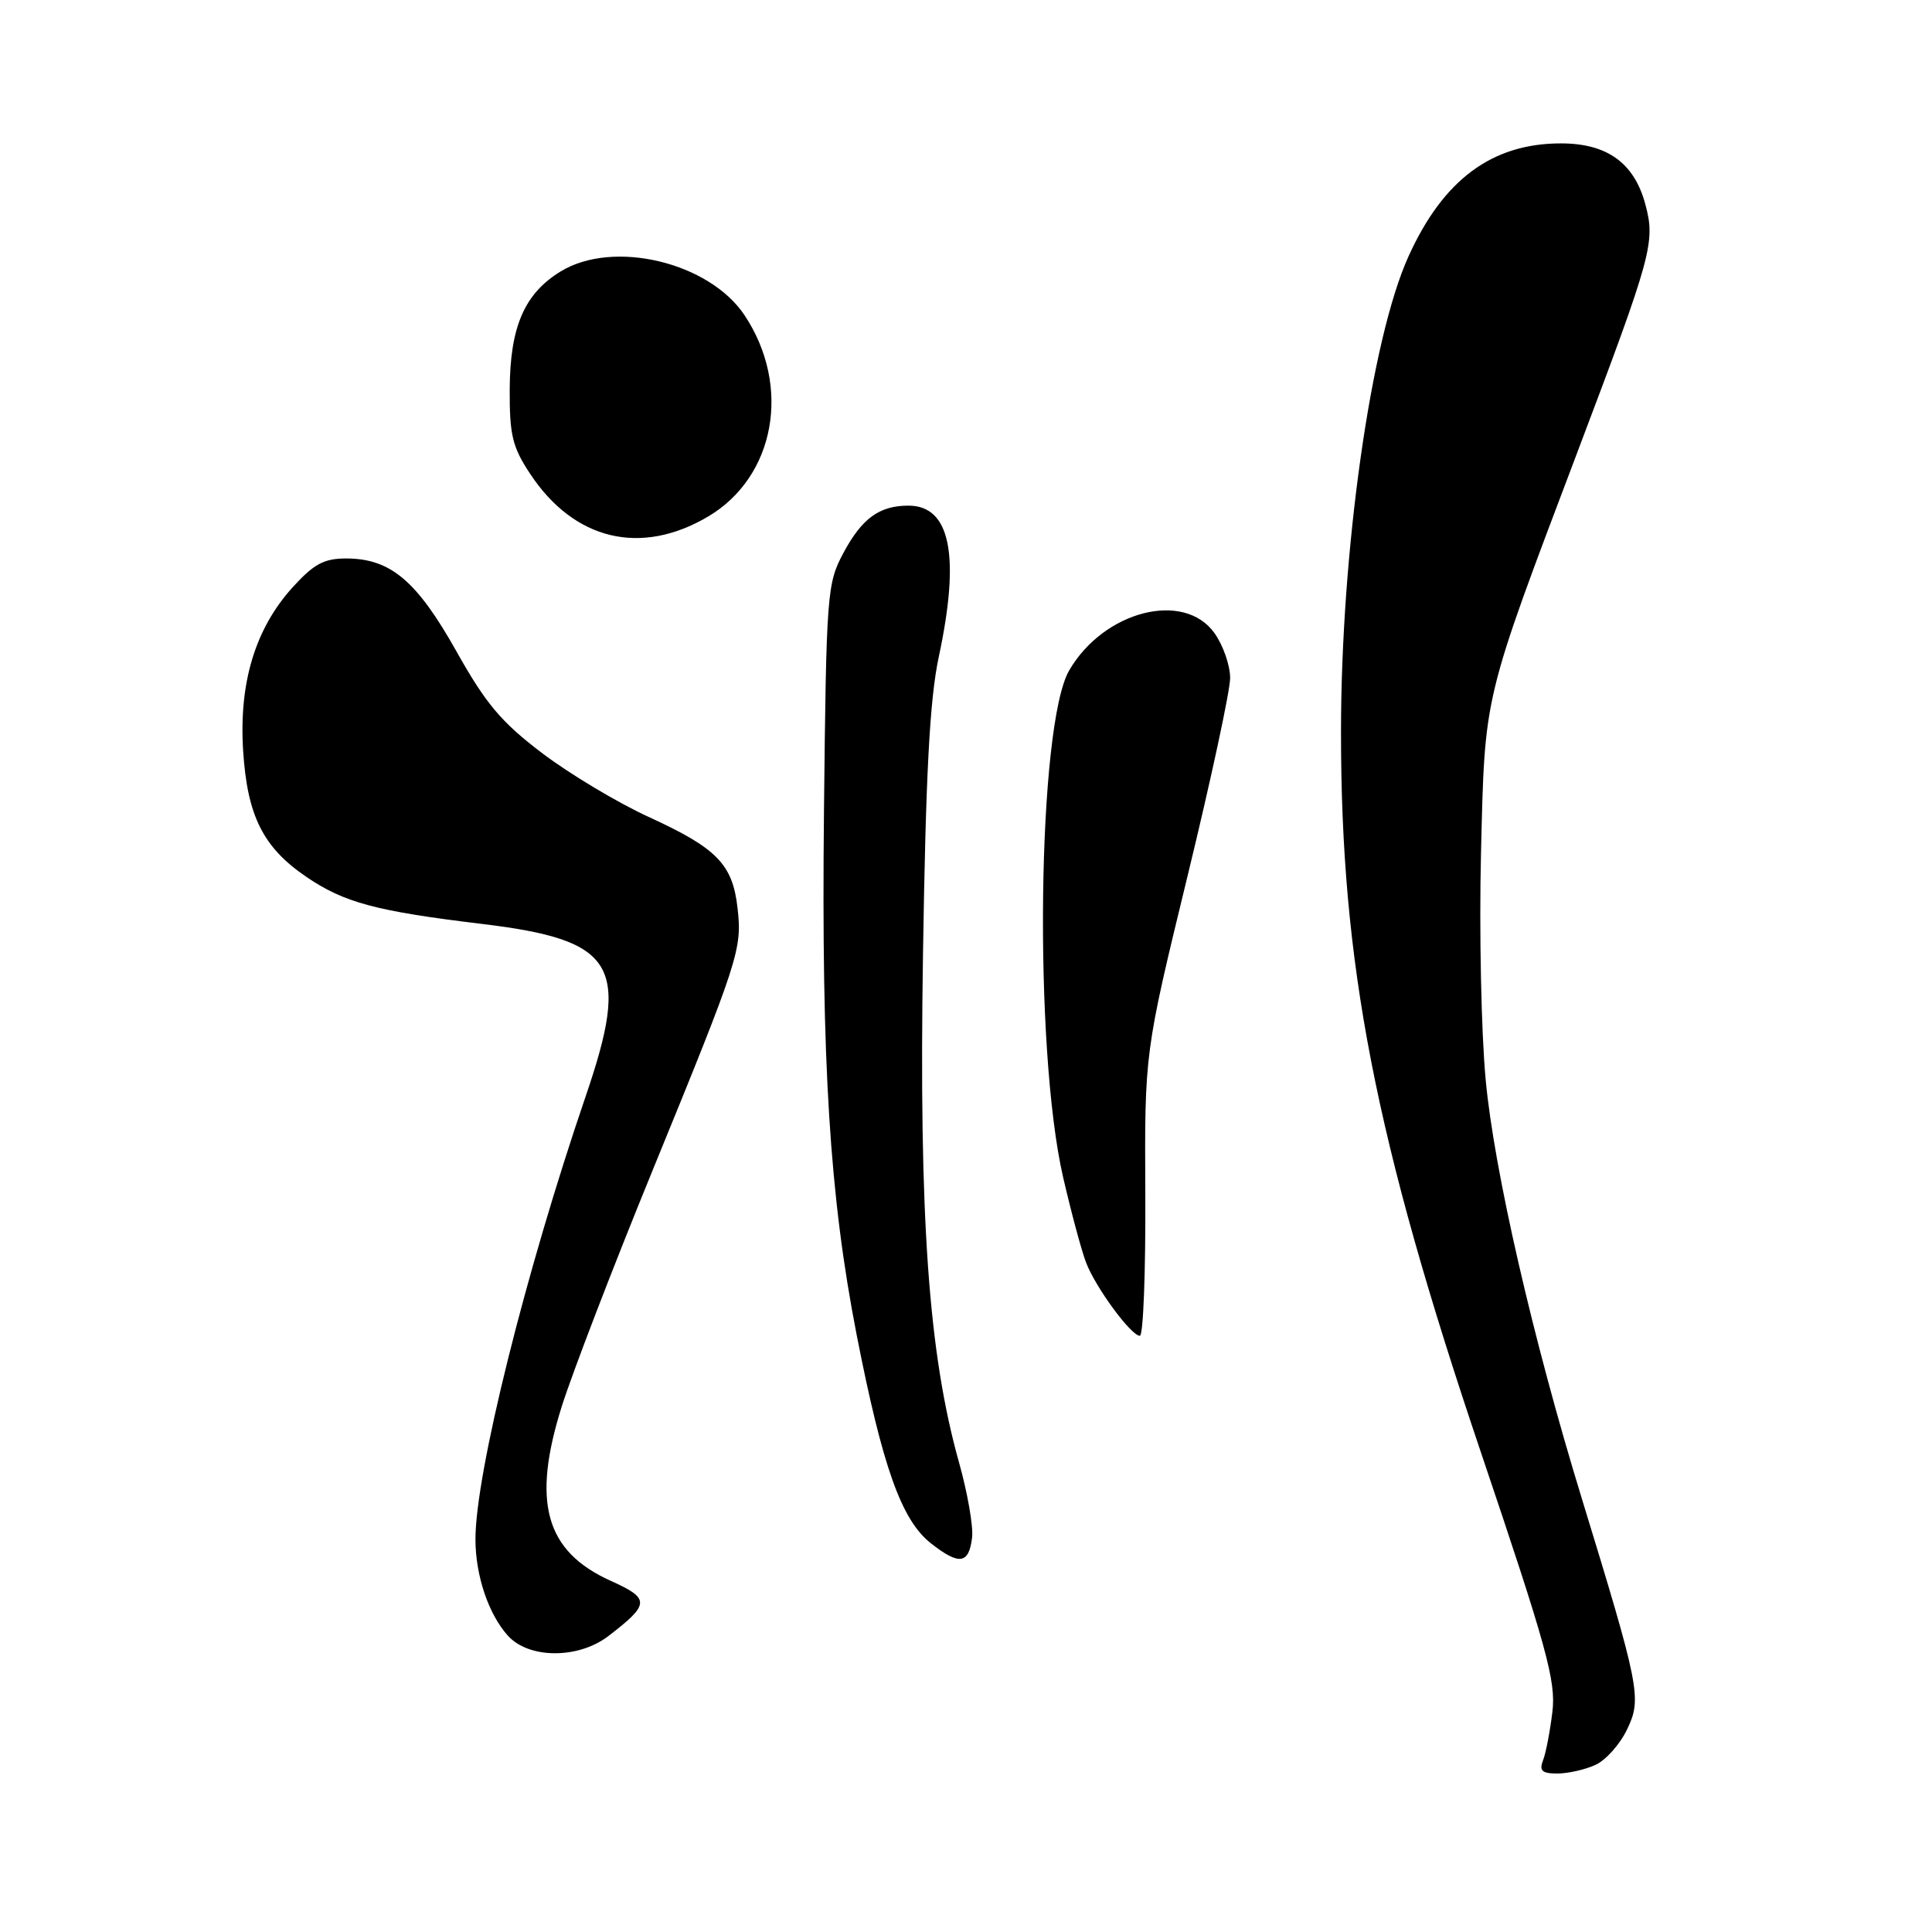 <?xml version="1.0" encoding="UTF-8" standalone="no"?>
<!DOCTYPE svg PUBLIC "-//W3C//DTD SVG 1.1//EN" "http://www.w3.org/Graphics/SVG/1.1/DTD/svg11.dtd" >
<svg xmlns="http://www.w3.org/2000/svg" xmlns:xlink="http://www.w3.org/1999/xlink" version="1.1" viewBox="0 0 256 256">
 <g >
 <path fill="currentColor"
d=" M 211.40 233.86 C 212.78 233.24 214.68 231.10 215.62 229.11 C 217.56 225.04 217.29 223.66 209.58 198.50 C 203.11 177.41 197.96 154.98 196.86 143.07 C 196.27 136.79 195.99 123.29 196.24 113.07 C 196.76 91.79 196.42 93.21 209.07 59.76 C 218.92 33.73 219.37 32.09 218.01 27.05 C 216.54 21.59 212.95 19.00 206.83 19.00 C 197.70 19.00 191.23 23.80 186.62 34.00 C 181.66 44.97 177.69 72.98 177.69 97.00 C 177.68 127.66 182.18 150.82 196.19 192.33 C 204.98 218.36 206.19 222.75 205.70 226.83 C 205.39 229.40 204.84 232.29 204.46 233.25 C 203.93 234.64 204.32 235.00 206.35 235.00 C 207.75 235.00 210.03 234.49 211.40 233.86 Z  M 80.62 216.78 C 86.14 212.54 86.17 211.83 80.93 209.47 C 72.24 205.55 70.43 199.03 74.46 186.28 C 75.90 181.76 81.26 167.81 86.39 155.28 C 97.93 127.07 98.35 125.79 97.73 120.34 C 97.08 114.52 95.01 112.40 86.00 108.27 C 81.88 106.39 75.52 102.58 71.87 99.82 C 66.43 95.70 64.38 93.26 60.47 86.29 C 55.22 76.94 51.74 74.01 45.87 74.00 C 42.92 74.00 41.58 74.73 38.74 77.86 C 33.80 83.34 31.64 90.50 32.22 99.52 C 32.77 108.10 34.87 112.29 40.55 116.16 C 45.58 119.60 49.80 120.73 63.82 122.42 C 81.61 124.56 83.57 127.81 77.60 145.28 C 69.62 168.63 63.00 195.24 63.00 203.96 C 63.00 208.76 64.73 213.90 67.31 216.75 C 70.09 219.82 76.64 219.84 80.62 216.78 Z  M 128.81 203.71 C 128.98 202.26 128.20 197.78 127.07 193.76 C 123.03 179.34 121.76 161.44 122.30 126.52 C 122.67 102.50 123.19 92.63 124.40 87.00 C 127.26 73.61 125.93 67.00 120.38 67.00 C 116.52 67.00 114.21 68.68 111.75 73.28 C 109.58 77.34 109.49 78.60 109.18 107.50 C 108.83 140.98 109.93 158.52 113.52 176.92 C 116.94 194.37 119.44 201.41 123.33 204.48 C 127.10 207.45 128.39 207.27 128.81 203.71 Z  M 151.76 158.25 C 151.66 139.50 151.66 139.50 157.33 116.19 C 160.45 103.37 163.00 91.51 163.00 89.84 C 163.00 88.17 162.07 85.50 160.93 83.90 C 156.89 78.22 146.28 80.93 141.68 88.82 C 137.46 96.04 136.94 138.92 140.87 156.00 C 141.95 160.68 143.32 165.77 143.92 167.32 C 145.19 170.63 149.88 177.00 151.04 177.00 C 151.49 177.00 151.81 168.56 151.76 158.25 Z  M 93.82 68.45 C 102.72 63.19 104.90 51.18 98.67 41.79 C 93.99 34.74 81.28 31.70 74.30 35.96 C 69.49 38.89 67.58 43.31 67.54 51.57 C 67.51 57.64 67.89 59.23 70.25 62.79 C 76.07 71.59 84.90 73.71 93.82 68.45 Z "/>
</g>
</svg>